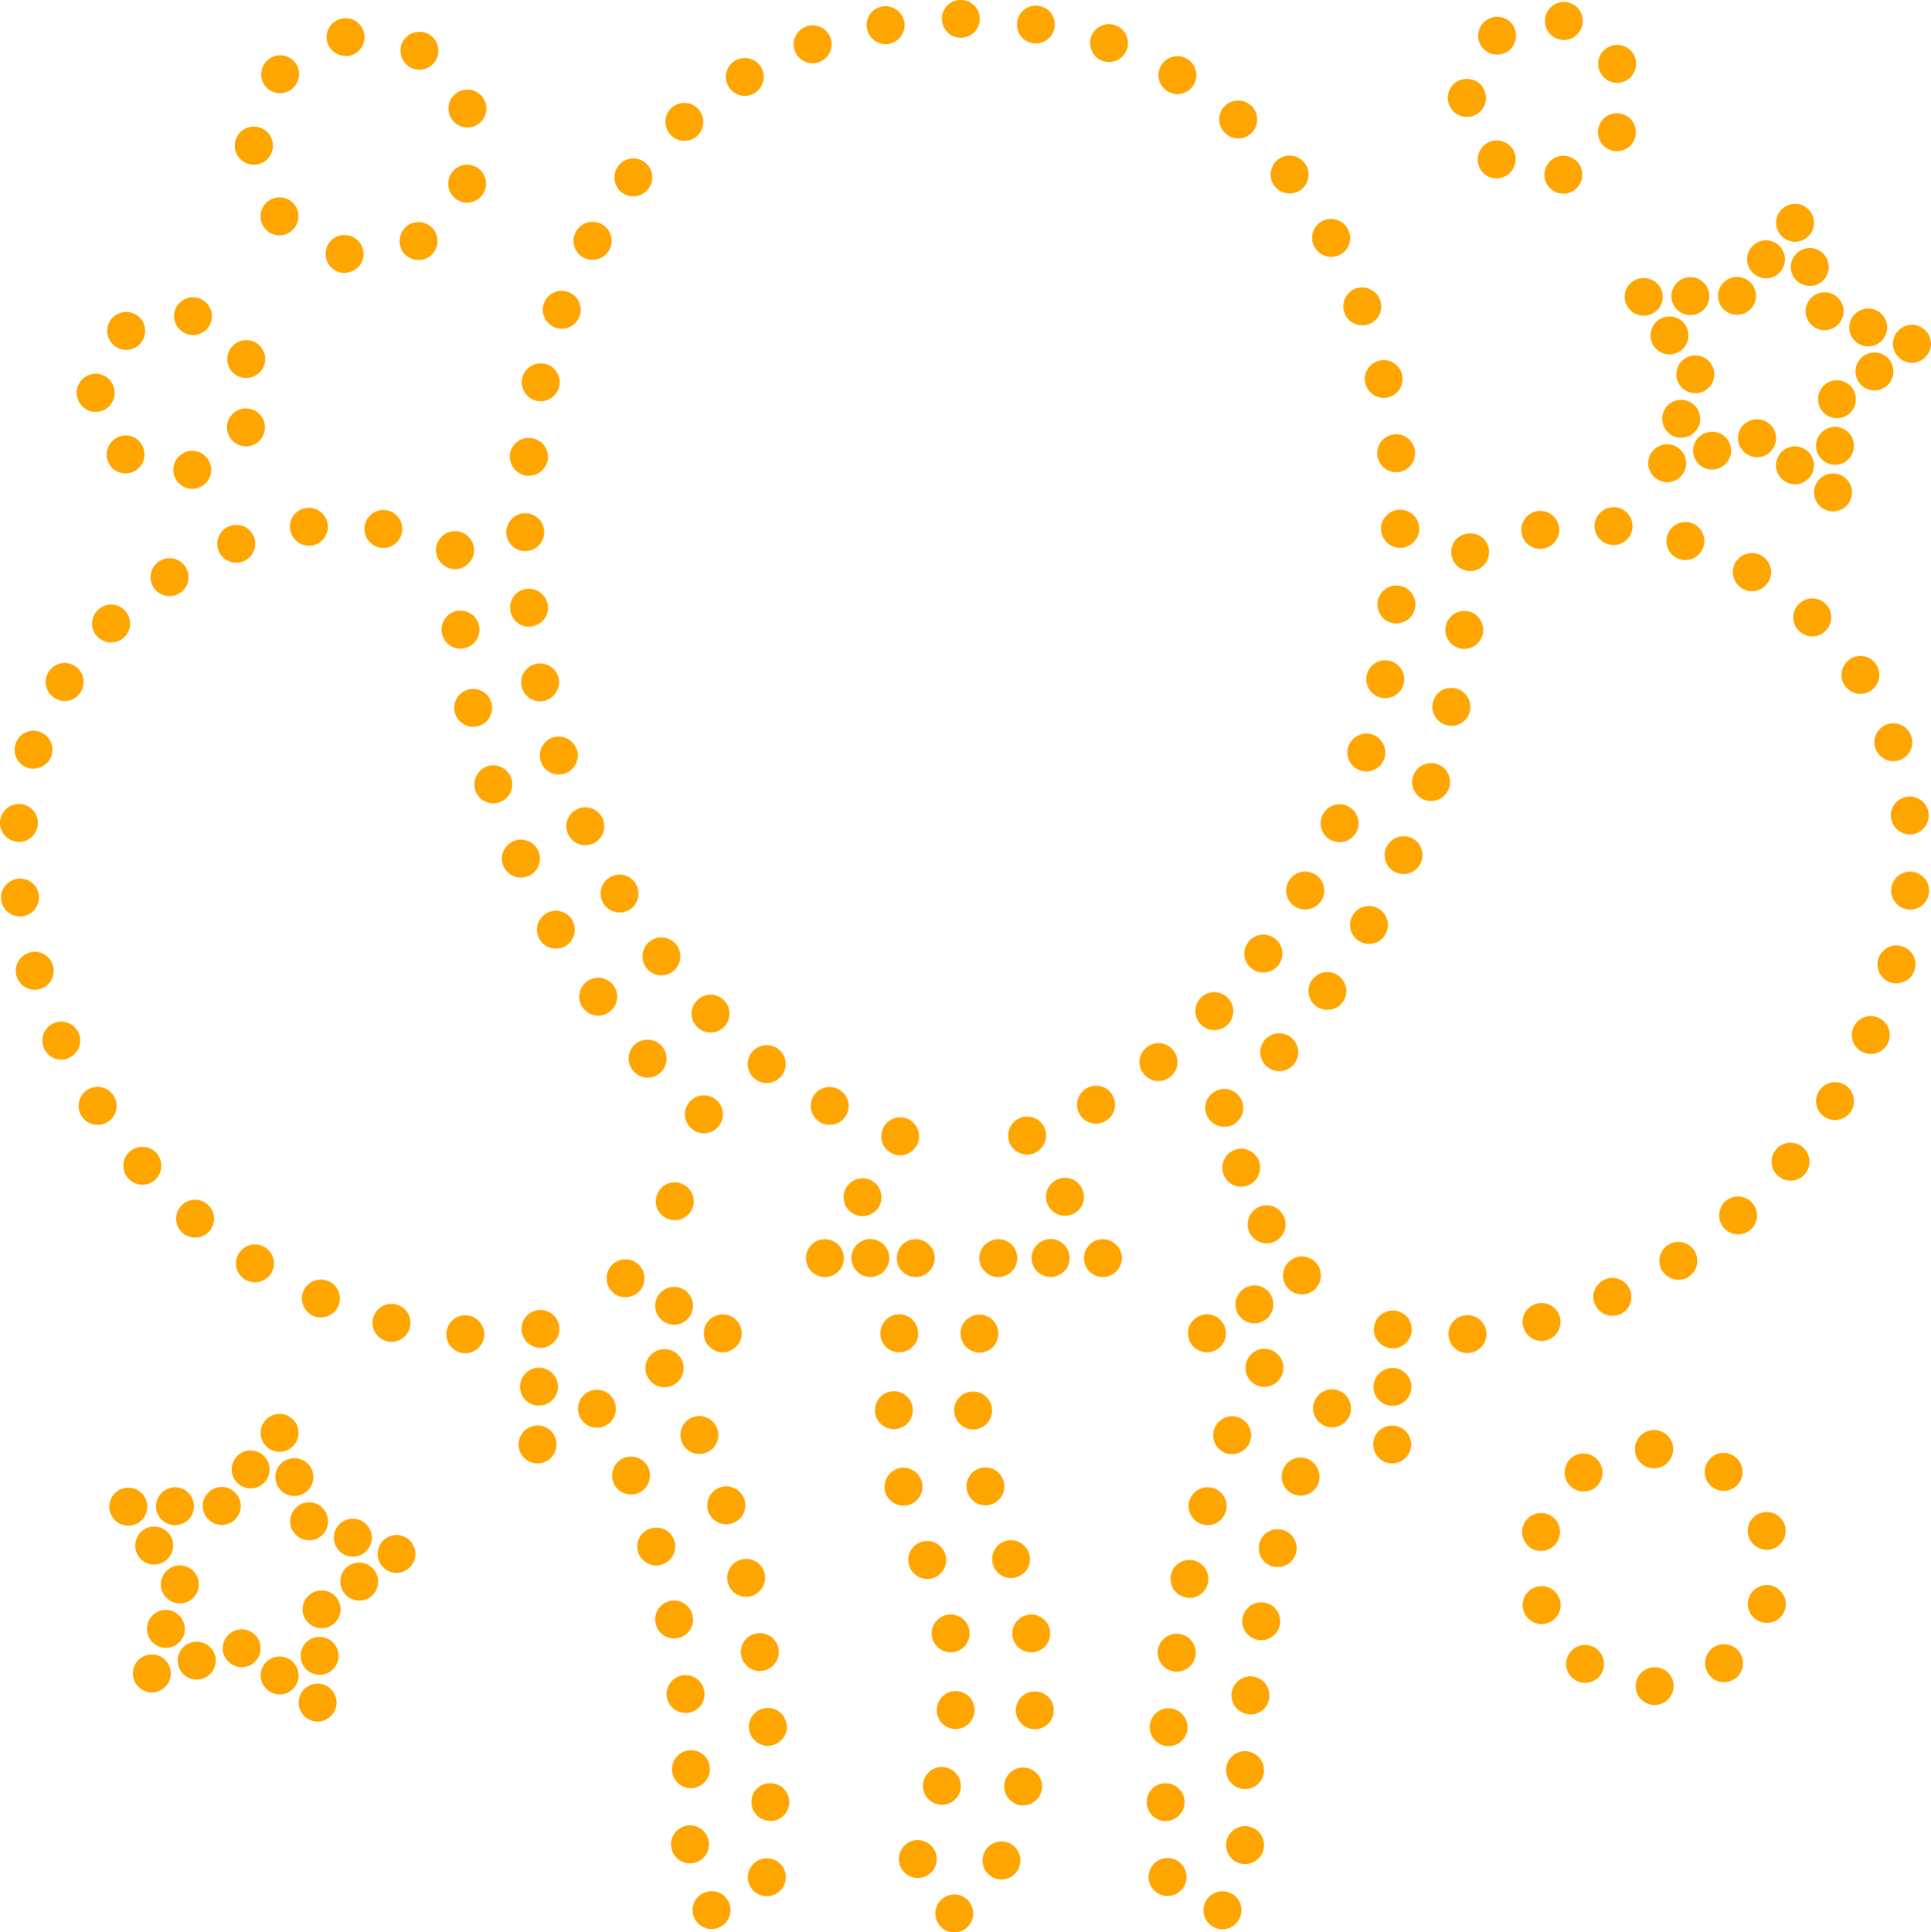 <svg xmlns="http://www.w3.org/2000/svg" width="59.966" height="60" viewBox="0 0 59.966 60">
  <g id="Team-events" transform="translate(-20.017 -20)">
    <g id="Group_2650" data-name="Group 2650">
      <g id="Group_2649" data-name="Group 2649">
        <g id="Group_2648" data-name="Group 2648">
          <g id="Group_2647" data-name="Group 2647">
            <g id="Group_2646" data-name="Group 2646">
              <rect id="Rectangle_59" data-name="Rectangle 59" width="59.936" height="59.936" transform="translate(20.03 20.064)" fill="none"/>
            </g>
          </g>
        </g>
      </g>
    </g>
    <g id="Group_2759" data-name="Group 2759">
      <g id="Group_2668" data-name="Group 2668">
        <g id="Group_2651" data-name="Group 2651">
          <path id="Path_25044" data-name="Path 25044" d="M74.424,38.355a.6.6,0,0,1-.224-.047.507.507,0,0,1-.194-.13.6.6,0,0,1-.129-.635.55.55,0,0,1,.129-.194.673.673,0,0,1,.194-.13.641.641,0,0,1,.107-.029.492.492,0,0,1,.229,0,.733.733,0,0,1,.112.029.716.716,0,0,1,.188.13.492.492,0,0,1,.13.194.566.566,0,0,1,0,.447.517.517,0,0,1-.13.188.526.526,0,0,1-.188.13A.6.6,0,0,1,74.424,38.355Z" fill="#ffa500"/>
        </g>
        <g id="Group_2652" data-name="Group 2652">
          <path id="Path_25045" data-name="Path 25045" d="M72.165,37.355v.005h0a.588.588,0,0,1-.365-.746h0a.581.581,0,0,1,.742-.372h.006a.588.588,0,0,1,.364.748h0a.586.586,0,0,1-.559.4h0A.574.574,0,0,1,72.165,37.355Zm-4.894-.795a.592.592,0,0,1,.47-.688h0a.59.59,0,0,1,.689.477h0a.587.587,0,0,1-.477.682h0a.626.626,0,0,1-.106.012h0A.59.59,0,0,1,67.271,36.56Zm2.806.359a.586.586,0,0,1-.542-.629h0a.6.6,0,0,1,.636-.542h0a.59.59,0,0,1,.541.636h0a.59.59,0,0,1-.588.541h0A.124.124,0,0,1,70.077,36.919Z" fill="#ffa500"/>
        </g>
        <g id="Group_2653" data-name="Group 2653">
          <path id="Path_25046" data-name="Path 25046" d="M65.67,37.731a.59.59,0,0,1-.223-.047.581.581,0,0,1-.318-.318.587.587,0,0,1,.13-.641.607.607,0,0,1,.829,0,.725.725,0,0,1,.13.194.644.644,0,0,1,0,.447.7.7,0,0,1-.13.194A.583.583,0,0,1,65.67,37.731Z" fill="#ffa500"/>
        </g>
        <g id="Group_2654" data-name="Group 2654">
          <path id="Path_25047" data-name="Path 25047" d="M59.358,53.115a.589.589,0,0,1-.059-.83h0a.588.588,0,0,1,.835-.052h0a.591.591,0,0,1,.054.829h0a.608.608,0,0,1-.442.2h0A.6.6,0,0,1,59.358,53.115ZM60.9,51.25a.586.586,0,0,1-.141-.818h0a.586.586,0,0,1,.818-.141h0a.586.586,0,0,1,.141.818h0a.573.573,0,0,1-.482.247h0A.58.58,0,0,1,60.9,51.25Zm1.342-2.018a.587.587,0,0,1-.224-.8h0a.587.587,0,0,1,.8-.223h0a.585.585,0,0,1,.223.8h0a.575.575,0,0,1-.511.3h0A.555.555,0,0,1,62.247,49.232Zm1.129-2.141a.59.59,0,0,1-.306-.777v.006a.59.59,0,0,1,.777-.306h0a.586.586,0,0,1,.3.771h0a.58.58,0,0,1-.536.353h0A.549.549,0,0,1,63.376,47.091Zm.906-2.248A.589.589,0,0,1,63.9,44.1v.006a.589.589,0,0,1,.742-.382h0a.588.588,0,0,1,.376.741h0a.592.592,0,0,1-.559.406h0A.506.506,0,0,1,64.282,44.843Zm.688-2.323a.588.588,0,0,1-.453-.7h0a.586.586,0,0,1,.7-.447h0a.593.593,0,0,1,.453.7h0a.588.588,0,0,1-.576.465h0A.441.441,0,0,1,64.97,42.52Zm.453-2.377a.584.584,0,0,1-.512-.653h0a.594.594,0,0,1,.653-.518h0a.589.589,0,0,1,.512.659h.006a.6.6,0,0,1-.588.518h0C65.47,40.149,65.447,40.143,65.423,40.143Z" fill="#ffa500"/>
        </g>
        <g id="Group_2655" data-name="Group 2655">
          <path id="Path_25048" data-name="Path 25048" d="M58.04,54.986a.582.582,0,0,1-.417-.171.526.526,0,0,1-.13-.188.63.63,0,0,1-.047-.23.7.7,0,0,1,.012-.111c.012-.042.023-.077.035-.112a.528.528,0,0,1,.053-.1.374.374,0,0,1,.077-.089.6.6,0,0,1,.529-.164c.035.012.077.024.112.035l.1.053c.029.024.059.047.088.076a.571.571,0,0,1,.171.412.584.584,0,0,1-.042.23.623.623,0,0,1-.317.317A.572.572,0,0,1,58.04,54.986Z" fill="#ffa500"/>
        </g>
        <g id="Group_2656" data-name="Group 2656">
          <path id="Path_25049" data-name="Path 25049" d="M58.834,58.3a.591.591,0,0,1,.236-.8h0a.585.585,0,0,1,.794.229h0a.589.589,0,0,1-.23.806h0a.608.608,0,0,1-.282.071h0A.6.6,0,0,1,58.834,58.3Zm-.823-1.842h0a.587.587,0,0,1,.353-.753h0a.588.588,0,0,1,.753.353h0a.6.6,0,0,1-.353.753h0a.614.614,0,0,1-.2.036h0A.575.575,0,0,1,58.011,56.456Z" fill="#ffa500"/>
        </g>
        <g id="Group_2657" data-name="Group 2657">
          <path id="Path_25050" data-name="Path 25050" d="M60.446,60.192a.582.582,0,0,1-.412-.17.608.608,0,0,1-.129-.195.59.59,0,0,1,.129-.641.6.6,0,0,1,.189-.124.558.558,0,0,1,.453,0,.6.6,0,0,1,.188.124.71.71,0,0,1,.13.194.63.63,0,0,1,0,.447.73.73,0,0,1-.13.195A.586.586,0,0,1,60.446,60.192Z" fill="#ffa500"/>
        </g>
        <g id="Group_2658" data-name="Group 2658">
          <path id="Path_25051" data-name="Path 25051" d="M58.47,60.81a.593.593,0,0,1,.2-.812h0a.586.586,0,0,1,.806.2h0a.587.587,0,0,1-.2.806h0a.566.566,0,0,1-.3.088h0A.591.591,0,0,1,58.47,60.81Z" fill="#ffa500"/>
        </g>
        <g id="Group_2659" data-name="Group 2659">
          <path id="Path_25052" data-name="Path 25052" d="M57.5,61.992a.591.591,0,0,1-.418-.176.6.6,0,0,1-.129-.189.576.576,0,0,1-.041-.229.566.566,0,0,1,.041-.223.6.6,0,0,1,.659-.354c.041.012.076.024.112.036s.07.035.1.053a.371.371,0,0,1,.089.076.506.506,0,0,1,.129.189.6.6,0,0,1,.047.223.579.579,0,0,1-.047.229.506.506,0,0,1-.129.189A.588.588,0,0,1,57.5,61.992Z" fill="#ffa500"/>
        </g>
        <g id="Group_2660" data-name="Group 2660">
          <path id="Path_25053" data-name="Path 25053" d="M59.282,63.063a.586.586,0,0,1-.541-.818.5.5,0,0,1,.129-.188.369.369,0,0,1,.088-.077c.03-.017.065-.035.1-.053s.07-.023.112-.035a.632.632,0,0,1,.341.035.592.592,0,0,1,.188.13.543.543,0,0,1,.171.418.575.575,0,0,1-.171.411A.588.588,0,0,1,59.282,63.063Z" fill="#ffa500"/>
        </g>
        <g id="Group_2661" data-name="Group 2661">
          <path id="Path_25054" data-name="Path 25054" d="M57.44,79.547a.584.584,0,0,1,.306-.771h0a.591.591,0,0,1,.777.306h0a.6.6,0,0,1-.312.777h0a.651.651,0,0,1-.229.047h0A.589.589,0,0,1,57.44,79.547Zm-1.753-1.224a.593.593,0,0,1,.547-.63h0a.593.593,0,0,1,.63.548h0a.592.592,0,0,1-.547.629h-.042A.591.591,0,0,1,55.687,78.323Zm2.406-1.012a.587.587,0,0,1,.571-.606h0a.586.586,0,0,1,.606.565h0a.592.592,0,0,1-.565.612h-.024A.591.591,0,0,1,58.093,77.311Zm-1.883-.764a.591.591,0,0,1-.582-.595h0a.582.582,0,0,1,.589-.582h0a.591.591,0,0,1,.588.594h0a.6.6,0,0,1-.6.583Zm2.454-.995a.591.591,0,0,1-.571-.612h0a.59.59,0,0,1,.612-.564h0a.591.591,0,0,1,.565.611h0a.586.586,0,0,1-.589.565h-.017Zm-2.4-1.335a.587.587,0,0,1-.542-.63h0a.588.588,0,0,1,.63-.541h0a.588.588,0,0,1,.541.63h0a.584.584,0,0,1-.583.541h-.046Zm2.524-.989a.588.588,0,0,1-.524-.647h0a.593.593,0,0,1,.653-.523h0a.59.59,0,0,1,.518.653h0a.587.587,0,0,1-.583.524h0C58.828,73.235,58.811,73.228,58.788,73.228ZM56.475,71.9a.59.59,0,0,1-.5-.665h0a.588.588,0,0,1,.664-.5h0a.594.594,0,0,1,.506.665h0a.59.59,0,0,1-.588.506h0A.334.334,0,0,1,56.475,71.9Zm2.6-.982a.585.585,0,0,1-.47-.683h0a.589.589,0,0,1,.688-.47h0a.586.586,0,0,1,.471.682h0a.591.591,0,0,1-.576.482h0A.415.415,0,0,1,59.075,70.917ZM56.834,69.6a.582.582,0,0,1-.453-.694h0a.578.578,0,0,1,.695-.454h0a.586.586,0,0,1,.452.7h0a.589.589,0,0,1-.576.465h0A.4.4,0,0,1,56.834,69.6Zm2.706-.959a.591.591,0,0,1-.412-.724h0a.582.582,0,0,1,.718-.411h0a.584.584,0,0,1,.418.717h0a.586.586,0,0,1-.571.436h0A.714.714,0,0,1,59.54,68.64Zm-2.188-1.312a.586.586,0,0,1-.4-.724h0a.593.593,0,0,1,.735-.4h0a.589.589,0,0,1,.4.73h-.005a.591.591,0,0,1-.559.423h0A.6.6,0,0,1,57.352,67.328ZM60.2,66.4a.583.583,0,0,1-.341-.759h0a.582.582,0,0,1,.759-.341h0a.6.6,0,0,1,.341.759h0a.6.6,0,0,1-.553.383h0A.606.606,0,0,1,60.2,66.4Zm-2.141-1.288a.587.587,0,0,1-.323-.765h0a.588.588,0,0,1,.764-.329h0a.594.594,0,0,1,.329.765h0a.6.6,0,0,1-.546.37h0A.571.571,0,0,1,58.058,65.116Z" fill="#ffa500"/>
        </g>
        <g id="Group_2662" data-name="Group 2662">
          <path id="Path_25055" data-name="Path 25055" d="M61.382,64.322a.605.605,0,0,1-.589-.588.652.652,0,0,1,.047-.23.526.526,0,0,1,.13-.188.416.416,0,0,1,.088-.077c.029-.017.065-.035.1-.052s.071-.024.112-.036a.583.583,0,0,1,.335.036.55.55,0,0,1,.194.129.581.581,0,0,1,.124.188.63.63,0,0,1,.047.23.578.578,0,0,1-.171.411A.584.584,0,0,1,61.382,64.322Z" fill="#ffa500"/>
        </g>
        <g id="Group_2663" data-name="Group 2663">
          <path id="Path_25056" data-name="Path 25056" d="M63.253,65.44a.553.553,0,0,1-.418-.171.6.6,0,0,1-.13-.194.588.588,0,0,1-.041-.223.594.594,0,0,1,.041-.225.625.625,0,0,1,.13-.193.6.6,0,0,1,.641-.124.57.57,0,0,1,.188.124.523.523,0,0,1,.13.193.6.6,0,0,1,.047.225.588.588,0,0,1-.177.417A.575.575,0,0,1,63.253,65.44Z" fill="#ffa500"/>
        </g>
        <g id="Group_2664" data-name="Group 2664">
          <path id="Path_25057" data-name="Path 25057" d="M63.258,63.651a.586.586,0,0,1-.588-.588h0a.6.6,0,0,1,.594-.588h0a.59.59,0,0,1,.583.594h0a.585.585,0,0,1-.589.582Z" fill="#ffa500"/>
        </g>
        <g id="Group_2665" data-name="Group 2665">
          <path id="Path_25058" data-name="Path 25058" d="M63.27,61.869a.6.6,0,0,1-.224-.047.607.607,0,0,1-.194-.13.562.562,0,0,1-.17-.412.575.575,0,0,1,.047-.223.611.611,0,0,1,.123-.194.572.572,0,0,1,.194-.124.548.548,0,0,1,.336-.035.626.626,0,0,1,.212.088.488.488,0,0,1,.217.265.555.555,0,0,1,0,.447.568.568,0,0,1-.123.188.607.607,0,0,1-.194.13A.6.6,0,0,1,63.27,61.869Z" fill="#ffa500"/>
        </g>
        <g id="Group_2666" data-name="Group 2666">
          <path id="Path_25059" data-name="Path 25059" d="M65,61.463a.584.584,0,0,1,.554-.624h0a.586.586,0,0,1,.623.547h0a.591.591,0,0,1-.553.624h0c-.012,0-.023.006-.035.006h0A.589.589,0,0,1,65,61.463Zm2.319-.265a.583.583,0,0,1,.423-.718h0a.59.59,0,0,1,.718.418h0a.587.587,0,0,1-.424.718h0a.681.681,0,0,1-.147.023h0A.588.588,0,0,1,67.324,61.2Zm2.229-.689a.588.588,0,0,1,.3-.776h0a.589.589,0,0,1,.777.294h0a.594.594,0,0,1-.294.783h0a.746.746,0,0,1-.242.047h0A.592.592,0,0,1,69.553,60.509Zm2.094-1.035a.591.591,0,0,1,.177-.817h0a.583.583,0,0,1,.811.176h0a.583.583,0,0,1-.176.812h.006a.589.589,0,0,1-.324.094h0A.6.6,0,0,1,71.647,59.474Zm1.912-1.341a.6.6,0,0,1,.047-.836h0a.594.594,0,0,1,.83.054h0a.586.586,0,0,1-.047.829h0a.584.584,0,0,1-.389.147h0A.579.579,0,0,1,73.559,58.133Zm1.689-1.612a.589.589,0,0,1-.071-.829h0a.589.589,0,0,1,.83-.071h0a.594.594,0,0,1,.07.83h0a.6.6,0,0,1-.453.211h0A.589.589,0,0,1,75.248,56.521Zm1.441-1.835a.587.587,0,0,1-.176-.812h0a.588.588,0,0,1,.806-.183h0a.593.593,0,0,1,.188.812h0a.6.6,0,0,1-.5.277h0A.578.578,0,0,1,76.689,54.686Zm1.188-2.012a.584.584,0,0,1-.294-.777h0a.584.584,0,0,1,.777-.294h0a.582.582,0,0,1,.294.777h0a.585.585,0,0,1-.535.347h0A.583.583,0,0,1,77.877,52.674Zm.883-2.159a.591.591,0,0,1-.412-.724h0a.586.586,0,0,1,.724-.412h0a.589.589,0,0,1,.412.724h0a.586.586,0,0,1-.565.429h0A.781.781,0,0,1,78.76,50.515Zm.524-2.277a.588.588,0,0,1-.53-.641h0a.588.588,0,0,1,.641-.53h0a.589.589,0,0,1,.53.641h0a.588.588,0,0,1-.583.536h0A.208.208,0,0,1,79.284,48.238Zm-.542-2.854a.587.587,0,0,1,.524-.646h0a.587.587,0,0,1,.647.517h0a.593.593,0,0,1-.524.653h-.065A.589.589,0,0,1,78.742,45.384Zm-.482-2.141a.6.6,0,0,1,.365-.753h0a.589.589,0,0,1,.747.365h0a.581.581,0,0,1-.359.747h0a.557.557,0,0,1-.194.035h0A.6.6,0,0,1,78.26,43.243ZM77.3,41.279h0a.588.588,0,0,1,.171-.812h0a.576.576,0,0,1,.811.17h0a.588.588,0,0,1-.17.812h0a.592.592,0,0,1-.318.094h0A.589.589,0,0,1,77.3,41.279ZM75.895,39.6a.581.581,0,0,1-.03-.829h0a.588.588,0,0,1,.836-.03h0a.585.585,0,0,1,.023.829h0a.566.566,0,0,1-.429.189h0A.586.586,0,0,1,75.895,39.6Z" fill="#ffa500"/>
        </g>
        <g id="Group_2667" data-name="Group 2667">
          <path id="Path_25060" data-name="Path 25060" d="M74.424,38.355a.6.6,0,0,1-.224-.047.507.507,0,0,1-.194-.13.6.6,0,0,1-.129-.635.55.55,0,0,1,.129-.194.673.673,0,0,1,.194-.13.641.641,0,0,1,.107-.029.492.492,0,0,1,.229,0,.733.733,0,0,1,.112.029.716.716,0,0,1,.188.13.492.492,0,0,1,.13.194.566.566,0,0,1,0,.447.517.517,0,0,1-.13.188.526.526,0,0,1-.188.13A.6.6,0,0,1,74.424,38.355Z" fill="#ffa500"/>
        </g>
      </g>
      <g id="Group_2684" data-name="Group 2684">
        <g id="Group_2669" data-name="Group 2669">
          <path id="Path_25061" data-name="Path 25061" d="M63.5,37.008a.626.626,0,0,1-.23-.047.584.584,0,0,1-.188-.13.6.6,0,0,1-.13-.188.589.589,0,0,1-.041-.224.615.615,0,0,1,.041-.229.6.6,0,0,1,.13-.188.582.582,0,0,1,.529-.159.524.524,0,0,1,.112.029.548.548,0,0,1,.1.059.257.257,0,0,1,.089.071.515.515,0,0,1,.129.188.646.646,0,0,1,.047.229.6.6,0,0,1-.047.224.515.515,0,0,1-.129.188A.585.585,0,0,1,63.5,37.008Z" fill="#ffa500"/>
        </g>
        <g id="Group_2670" data-name="Group 2670">
          <path id="Path_25062" data-name="Path 25062" d="M45.5,54.856a.592.592,0,0,1-.235-.8h0a.589.589,0,0,1,.8-.229h0a.581.581,0,0,1,.23.8h0a.579.579,0,0,1-.512.3h0A.59.59,0,0,1,45.5,54.856ZM43.462,53.5a.587.587,0,0,1-.1-.823h0a.6.6,0,0,1,.83-.1h0a.588.588,0,0,1,.1.823h0a.6.6,0,0,1-.465.23h0A.581.581,0,0,1,43.462,53.5Zm-1.8-1.617a.582.582,0,0,1,.012-.83h0a.581.581,0,0,1,.829.011h0a.581.581,0,0,1-.011.83h0a.569.569,0,0,1-.406.165h0A.591.591,0,0,1,41.662,51.886ZM40.086,50.05a.591.591,0,0,1,.117-.824h0a.586.586,0,0,1,.824.118h0v-.006h0a.6.6,0,0,1-.118.83h0a.607.607,0,0,1-.353.117h0A.594.594,0,0,1,40.086,50.05ZM38.75,48.044a.587.587,0,0,1,.212-.806h0a.58.58,0,0,1,.8.212h0a.592.592,0,0,1-.206.806h0a.614.614,0,0,1-.3.076h0A.59.59,0,0,1,38.75,48.044Zm-1.094-2.153a.577.577,0,0,1,.3-.771h0a.585.585,0,0,1,.776.3h0a.593.593,0,0,1-.305.777h0a.656.656,0,0,1-.236.046h0A.58.58,0,0,1,37.656,45.891Zm-.847-2.254a.592.592,0,0,1,.382-.741h0a.6.6,0,0,1,.742.389h0a.587.587,0,0,1-.389.735h0a.641.641,0,0,1-.176.029h0A.592.592,0,0,1,36.809,43.637ZM36.215,41.3v.006a.585.585,0,0,1,.458-.694h0a.59.59,0,0,1,.695.458h0a.6.6,0,0,1-.465.695h0a.717.717,0,0,1-.118.011h0A.584.584,0,0,1,36.215,41.3Zm-.353-2.377a.582.582,0,0,1,.523-.641h0a.6.6,0,0,1,.647.529h0a.586.586,0,0,1-.529.641h0c-.018,0-.041.007-.059.007h0A.583.583,0,0,1,35.862,38.925Zm-.124-2.394h0a.592.592,0,0,1,.588-.594h0a.59.59,0,0,1,.589.588h0a.586.586,0,0,1-.589.588h0A.585.585,0,0,1,35.738,36.531Zm.641-1.759a.6.6,0,0,1-.529-.647h0A.588.588,0,0,1,36.5,33.6h0a.592.592,0,0,1,.53.647h0a.593.593,0,0,1-.589.524h-.059Zm26.409-.635a.589.589,0,0,1,.523-.648h0a.588.588,0,0,1,.647.524h0a.587.587,0,0,1-.523.647h0c-.018,0-.042.006-.059.006h0A.6.6,0,0,1,62.788,34.137ZM36.68,32.448a.6.6,0,0,1-.448-.706h0a.593.593,0,0,1,.706-.447h0a.592.592,0,0,1,.447.7h0a.6.6,0,0,1-.576.465h0A1.033,1.033,0,0,1,36.68,32.448Zm25.737-.559V31.9h0a.589.589,0,0,1,.442-.706h0a.59.59,0,0,1,.7.441h0a.591.591,0,0,1-.447.706h0a.449.449,0,0,1-.129.012h0A.583.583,0,0,1,62.417,31.889ZM37.262,30.172a.587.587,0,0,1-.353-.754h0a.587.587,0,0,1,.753-.352h0a.586.586,0,0,1,.353.752h0a.587.587,0,0,1-.553.389h0A.611.611,0,0,1,37.262,30.172Zm24.508-.454h0a.591.591,0,0,1,.347-.759h0a.6.6,0,0,1,.759.354h0a.589.589,0,0,1-.347.752h0a.653.653,0,0,1-.206.036h0A.589.589,0,0,1,61.77,29.718ZM38.138,28A.586.586,0,0,1,37.9,27.2h0a.586.586,0,0,1,.8-.241h0a.586.586,0,0,1,.241.794h0a.582.582,0,0,1-.518.312h0A.591.591,0,0,1,38.138,28Zm22.7-.329a.588.588,0,0,1,.23-.8h0a.585.585,0,0,1,.8.235h0a.579.579,0,0,1-.235.8h0a.591.591,0,0,1-.277.071h0A.586.586,0,0,1,60.84,27.666ZM39.327,25.977a.59.59,0,0,1-.106-.829h0a.587.587,0,0,1,.823-.107h0a.59.59,0,0,1,.106.824h0a.579.579,0,0,1-.465.229h0A.572.572,0,0,1,39.327,25.977ZM59.6,25.783a.591.591,0,0,1,.106-.83h0a.591.591,0,0,1,.824.106h0a.589.589,0,0,1-.1.824h0a.6.6,0,0,1-.365.124h0A.6.6,0,0,1,59.6,25.783ZM40.833,24.177a.587.587,0,0,1,.041-.83h0a.586.586,0,0,1,.83.042h0a.593.593,0,0,1-.042.835h0a.585.585,0,0,1-.394.147h0A.586.586,0,0,1,40.833,24.177Zm17.249-.03h0a.581.581,0,0,1-.053-.829h0a.586.586,0,0,1,.829-.047h.006a.592.592,0,0,1,.047.829h0a.594.594,0,0,1-.441.2h0A.586.586,0,0,1,58.082,24.147ZM42.645,22.695a.587.587,0,0,1,.2-.812h0a.591.591,0,0,1,.806.2h0a.591.591,0,0,1-.2.806h0a.583.583,0,0,1-.306.088h0A.587.587,0,0,1,42.645,22.695Zm13.636.14h0a.582.582,0,0,1-.206-.8h0a.585.585,0,0,1,.806-.206h0a.59.59,0,0,1,.206.806h0a.6.6,0,0,1-.505.288h0A.6.6,0,0,1,56.281,22.835ZM44.7,21.577a.588.588,0,0,1,.352-.754h0a.59.59,0,0,1,.754.348h0a.591.591,0,0,1-.353.759h0a.589.589,0,0,1-.2.035h0A.587.587,0,0,1,44.7,21.577Zm9.559.317a.6.6,0,0,1-.359-.753h0a.593.593,0,0,1,.754-.358h0a.592.592,0,0,1,.359.752h0a.6.6,0,0,1-.559.389h0A.733.733,0,0,1,54.263,21.894Zm-7.324-1.017a.591.591,0,0,1,.483-.677h0a.6.6,0,0,1,.682.483h0a.588.588,0,0,1-.482.676h0v.006h0c-.035,0-.071.006-.1.006h0A.6.6,0,0,1,46.939,20.877Zm5.16.465a.584.584,0,0,1-.489-.671h0a.582.582,0,0,1,.671-.489h0a.586.586,0,0,1,.488.671h0a.582.582,0,0,1-.577.494h0A.58.58,0,0,1,52.1,21.342Zm-2.83-.754A.581.581,0,0,1,49.851,20h0a.589.589,0,0,1,.594.583h0a.59.59,0,0,1-.588.588h0A.582.582,0,0,1,49.269,20.588Z" fill="#ffa500"/>
        </g>
        <g id="Group_2671" data-name="Group 2671">
          <path id="Path_25063" data-name="Path 25063" d="M47.974,55.874a.588.588,0,0,1-.417-.177.509.509,0,0,1-.13-.188.586.586,0,0,1-.041-.224.392.392,0,0,1,.012-.117.884.884,0,0,1,.029-.106c.018-.035.036-.071.053-.106a1.01,1.01,0,0,1,.077-.088.584.584,0,0,1,.188-.129.6.6,0,0,1,.453,0,.584.584,0,0,1,.188.129,1.01,1.01,0,0,1,.077.088c.017.035.035.071.053.106a.729.729,0,0,1,.029.106.392.392,0,0,1,.012.117.586.586,0,0,1-.041.224.637.637,0,0,1-.318.318A.573.573,0,0,1,47.974,55.874Z" fill="#ffa500"/>
        </g>
        <g id="Group_2672" data-name="Group 2672">
          <path id="Path_25064" data-name="Path 25064" d="M46.492,57.674a.59.59,0,0,1-.188-.812h0a.59.59,0,0,1,.806-.188h0a.592.592,0,0,1,.194.812h0a.6.6,0,0,1-.5.276h0A.61.61,0,0,1,46.492,57.674Z" fill="#ffa500"/>
        </g>
        <g id="Group_2673" data-name="Group 2673">
          <path id="Path_25065" data-name="Path 25065" d="M45.633,59.651a.579.579,0,0,1-.417-.171.57.57,0,0,1-.124-.188.622.622,0,0,1-.047-.23.834.834,0,0,1,.011-.111.368.368,0,0,1,.036-.112.321.321,0,0,1,.053-.1.512.512,0,0,1,.071-.088.586.586,0,0,1,.194-.13.6.6,0,0,1,.641.13.374.374,0,0,1,.071.088.34.34,0,0,1,.052.1.319.319,0,0,1,.035.112.6.6,0,0,1,.013.111.587.587,0,0,1-.171.418.725.725,0,0,1-.194.13A.589.589,0,0,1,45.633,59.651Z" fill="#ffa500"/>
        </g>
        <g id="Group_2674" data-name="Group 2674">
          <path id="Path_25066" data-name="Path 25066" d="M46.457,59.062a.59.59,0,0,1,.588-.588h0a.59.59,0,0,1,.588.588h0a.59.59,0,0,1-.588.589h0A.59.59,0,0,1,46.457,59.062Z" fill="#ffa500"/>
        </g>
        <g id="Group_2675" data-name="Group 2675">
          <path id="Path_25067" data-name="Path 25067" d="M48.457,59.651a.594.594,0,0,1-.229-.041.607.607,0,0,1-.189-.13.515.515,0,0,1-.129-.188.617.617,0,0,1-.041-.23.566.566,0,0,1,.17-.411.521.521,0,0,1,.189-.13.6.6,0,0,1,.641.13.575.575,0,0,1,.176.411.591.591,0,0,1-.176.418A.579.579,0,0,1,48.457,59.651Z" fill="#ffa500"/>
        </g>
        <g id="Group_2676" data-name="Group 2676">
          <path id="Path_25068" data-name="Path 25068" d="M49.539,79.994a.592.592,0,0,1-.464-.689h0a.59.59,0,0,1,.688-.47h0a.588.588,0,0,1,.465.688h0a.581.581,0,0,1-.577.477h0A.746.746,0,0,1,49.539,79.994Zm1.383-1.671a.581.581,0,0,1-.359-.747h0a.584.584,0,0,1,.747-.365h0a.591.591,0,0,1,.359.754h0a.588.588,0,0,1-.553.394h0A.55.55,0,0,1,50.922,78.323Zm-2.612-.047a.587.587,0,0,1-.341-.759h0a.587.587,0,0,1,.759-.341h0a.587.587,0,0,1,.341.759h0a.591.591,0,0,1-.553.377h0A.62.62,0,0,1,48.31,78.276Zm3.347-2.23a.6.6,0,0,1-.441-.706h0a.587.587,0,0,1,.706-.441h0a.588.588,0,0,1,.441.706h0a.59.59,0,0,1-.576.453h0A.884.884,0,0,1,51.657,76.046Zm-2.541-.023A.591.591,0,0,1,48.7,75.3h0a.581.581,0,0,1,.718-.411h0a.584.584,0,0,1,.417.717h0a.589.589,0,0,1-.57.436h0A.706.706,0,0,1,49.116,76.023Zm3-2.33a.591.591,0,0,1-.553-.623h0a.587.587,0,0,1,.629-.547h0a.583.583,0,0,1,.548.623h0a.587.587,0,0,1-.588.547h-.036Zm-2.465-.006a.582.582,0,0,1-.541-.629h0a.583.583,0,0,1,.629-.547h0a.59.59,0,0,1,.541.629h0v.006h0a.589.589,0,0,1-.588.541h-.041Zm1.812-2.87a.584.584,0,0,1,.482-.677h0a.591.591,0,0,1,.677.482h0a.588.588,0,0,1-.488.677h0a.5.5,0,0,1-.094.006h0A.581.581,0,0,1,51.463,70.817Zm-2.5.023a.584.584,0,0,1,.453-.694h0a.59.59,0,0,1,.7.447h0a.589.589,0,0,1-.453.7h0a.432.432,0,0,1-.124.012h0A.591.591,0,0,1,48.963,70.84Zm-.7-2.194h0a.584.584,0,0,1,.341-.759h0a.59.59,0,0,1,.759.347h0a.592.592,0,0,1-.347.759h0a.623.623,0,0,1-.206.035h0A.588.588,0,0,1,48.263,68.646Zm2.6-.036h0a.586.586,0,0,1,.353-.753h0a.6.6,0,0,1,.753.359h0a.581.581,0,0,1-.359.747h0a.554.554,0,0,1-.194.036h0A.582.582,0,0,1,50.863,68.61ZM47.5,66.3a.6.6,0,0,1,.441-.712h0a.593.593,0,0,1,.706.441h0v-.006h0a.59.59,0,0,1-.435.712h0a.574.574,0,0,1-.142.017h0A.589.589,0,0,1,47.5,66.3Zm2.553.017h0a.592.592,0,0,1,.4-.729h0a.59.59,0,0,1,.729.4h0a.587.587,0,0,1-.4.729h0a.524.524,0,0,1-.165.024h0A.58.58,0,0,1,50.057,66.316Zm-.406-2.5V63.81h0a.581.581,0,0,1,.571-.6h0a.587.587,0,0,1,.606.571h0a.591.591,0,0,1-.571.606H50.24A.592.592,0,0,1,49.651,63.816ZM47.186,63.8a.591.591,0,0,1,.577-.6h0a.583.583,0,0,1,.6.577h0a.594.594,0,0,1-.577.6h-.012A.591.591,0,0,1,47.186,63.8Zm3.142-1.812a.6.6,0,0,1-.477-.682h0a.592.592,0,0,1,.683-.477h0a.587.587,0,0,1,.476.682h0a.585.585,0,0,1-.576.489h0A.626.626,0,0,1,50.328,61.992Zm-2.477-.006a.582.582,0,0,1-.488-.671h0a.592.592,0,0,1,.671-.494h0a.59.59,0,0,1,.488.671h0l.006.006h0a.594.594,0,0,1-.589.494h0A.5.5,0,0,1,47.851,61.986Z" fill="#ffa500"/>
        </g>
        <g id="Group_2677" data-name="Group 2677">
          <path id="Path_25069" data-name="Path 25069" d="M51.016,59.651a.589.589,0,0,1-.224-.041.615.615,0,0,1-.188-.13.588.588,0,0,1-.177-.418.7.7,0,0,1,.013-.111c.011-.042.023-.077.035-.112s.035-.071.053-.1a.389.389,0,0,1,.076-.088.6.6,0,0,1,.642-.13.526.526,0,0,1,.188.13.366.366,0,0,1,.076.088c.018.029.035.065.053.1a.59.59,0,0,1,.03.112.381.381,0,0,1,.011.111.6.6,0,0,1-.041.23.5.5,0,0,1-.129.188A.583.583,0,0,1,51.016,59.651Z" fill="#ffa500"/>
        </g>
        <g id="Group_2678" data-name="Group 2678">
          <path id="Path_25070" data-name="Path 25070" d="M52.052,59.062a.591.591,0,0,1,.594-.588h0a.59.59,0,0,1,.588.588h0a.59.59,0,0,1-.588.589h0A.591.591,0,0,1,52.052,59.062Z" fill="#ffa500"/>
        </g>
        <g id="Group_2679" data-name="Group 2679">
          <path id="Path_25071" data-name="Path 25071" d="M54.269,59.651a.6.6,0,0,1-.229-.041.591.591,0,0,1-.188-.13.517.517,0,0,1-.13-.188.617.617,0,0,1-.041-.23.567.567,0,0,1,.171-.411.509.509,0,0,1,.188-.13.6.6,0,0,1,.641.13.571.571,0,0,1,.176.411.587.587,0,0,1-.176.418A.579.579,0,0,1,54.269,59.651Z" fill="#ffa500"/>
        </g>
        <g id="Group_2680" data-name="Group 2680">
          <path id="Path_25072" data-name="Path 25072" d="M52.587,57.468a.585.585,0,0,1,.194-.806h0a.583.583,0,0,1,.806.188h0a.585.585,0,0,1-.188.812h0a.575.575,0,0,1-.306.089h0A.589.589,0,0,1,52.587,57.468Z" fill="#ffa500"/>
        </g>
        <g id="Group_2681" data-name="Group 2681">
          <path id="Path_25073" data-name="Path 25073" d="M51.916,55.85a.579.579,0,0,1-.229-.047.506.506,0,0,1-.189-.129.518.518,0,0,1-.129-.189.6.6,0,0,1,.318-.77.561.561,0,0,1,.341-.029.685.685,0,0,1,.112.029c.035.018.07.035.1.053a.371.371,0,0,1,.089.076.579.579,0,0,1,.176.418.572.572,0,0,1-.047.223.62.62,0,0,1-.317.318A.58.58,0,0,1,51.916,55.85Z" fill="#ffa500"/>
        </g>
        <g id="Group_2682" data-name="Group 2682">
          <path id="Path_25074" data-name="Path 25074" d="M53.54,54.591a.587.587,0,0,1,.224-.8h0a.581.581,0,0,1,.8.218h0a.581.581,0,0,1-.217.8h0a.606.606,0,0,1-.3.082h0A.6.6,0,0,1,53.54,54.591Zm1.994-1.247a.582.582,0,0,1,.094-.823h0a.578.578,0,0,1,.824.094h0a.576.576,0,0,1-.094.823h0a.562.562,0,0,1-.365.13h0A.59.59,0,0,1,55.534,53.344Zm1.789-1.523a.588.588,0,0,1-.018-.836h0a.586.586,0,0,1,.829-.012h0a.586.586,0,0,1,.018.83h0a.573.573,0,0,1-.424.183h0A.565.565,0,0,1,57.323,51.821Zm1.57-1.742a.585.585,0,0,1-.112-.824h0a.591.591,0,0,1,.824-.117h0a.591.591,0,0,1,.118.824h0a.6.6,0,0,1-.477.235h0A.6.6,0,0,1,58.893,50.079Zm1.359-1.917a.587.587,0,0,1-.211-.806h0a.586.586,0,0,1,.806-.212h0a.587.587,0,0,1,.211.806h0a.583.583,0,0,1-.5.288h0A.609.609,0,0,1,60.252,48.162Zm1.13-2.059a.591.591,0,0,1-.3-.783h0a.583.583,0,0,1,.776-.294h0a.585.585,0,0,1,.3.77h0a.593.593,0,0,1-.541.354h0A.678.678,0,0,1,61.382,46.1Zm.888-2.177a.587.587,0,0,1-.382-.741h0a.6.6,0,0,1,.741-.383h0a.6.6,0,0,1,.382.741h0a.6.6,0,0,1-.564.412h0A.6.6,0,0,1,62.27,43.926Zm.653-2.259a.587.587,0,0,1-.465-.688h0v-.007h0a.59.59,0,0,1,.695-.458h0a.588.588,0,0,1,.458.694h0a.586.586,0,0,1-.576.47h0A.708.708,0,0,1,62.923,41.667Zm.406-2.312a.581.581,0,0,1-.53-.642h0a.581.581,0,0,1,.642-.529h0a.587.587,0,0,1,.529.641h0a.586.586,0,0,1-.582.53h-.059Z" fill="#ffa500"/>
        </g>
        <g id="Group_2683" data-name="Group 2683">
          <path id="Path_25075" data-name="Path 25075" d="M63.5,37.008a.626.626,0,0,1-.23-.047.584.584,0,0,1-.188-.13.6.6,0,0,1-.13-.188.589.589,0,0,1-.041-.224.615.615,0,0,1,.041-.229.6.6,0,0,1,.13-.188.582.582,0,0,1,.529-.159.524.524,0,0,1,.112.029.548.548,0,0,1,.1.059.257.257,0,0,1,.089.071.515.515,0,0,1,.129.188.646.646,0,0,1,.047.229.6.6,0,0,1-.047.224.515.515,0,0,1-.129.188A.585.585,0,0,1,63.5,37.008Z" fill="#ffa500"/>
        </g>
      </g>
      <g id="Group_2700" data-name="Group 2700">
        <g id="Group_2685" data-name="Group 2685">
          <path id="Path_25076" data-name="Path 25076" d="M40.656,63.069a.576.576,0,0,1-.229-.042.5.5,0,0,1-.188-.129.526.526,0,0,1-.13-.188.6.6,0,0,1-.047-.224.646.646,0,0,1,.047-.229.509.509,0,0,1,.13-.188.583.583,0,0,1,.529-.159.769.769,0,0,1,.112.029c.035.018.07.035.1.053s.058.047.088.077a.591.591,0,0,1,.13.188.615.615,0,0,1,.041.229.589.589,0,0,1-.041.224.615.615,0,0,1-.13.188A.579.579,0,0,1,40.656,63.069Z" fill="#ffa500"/>
        </g>
        <g id="Group_2686" data-name="Group 2686">
          <path id="Path_25077" data-name="Path 25077" d="M42.463,61.992a.606.606,0,0,1-.548-.365.615.615,0,0,1-.041-.229.55.55,0,0,1,.17-.412.6.6,0,0,1,.642-.129.584.584,0,0,1,.188.129.521.521,0,0,1,.13.189.59.59,0,0,1,.047.223.6.6,0,0,1-.047.229.521.521,0,0,1-.13.189A.588.588,0,0,1,42.463,61.992Z" fill="#ffa500"/>
        </g>
        <g id="Group_2687" data-name="Group 2687">
          <path id="Path_25078" data-name="Path 25078" d="M40.662,61.057a.587.587,0,0,1-.223-.8h0a.589.589,0,0,1,.8-.224h0a.588.588,0,0,1,.223.8h0a.577.577,0,0,1-.512.3h0A.573.573,0,0,1,40.662,61.057Z" fill="#ffa500"/>
        </g>
        <g id="Group_2688" data-name="Group 2688">
          <path id="Path_25079" data-name="Path 25079" d="M39.444,60.28a.582.582,0,0,1-.547-.365.63.63,0,0,1,0-.447.746.746,0,0,1,.129-.194.587.587,0,0,1,.53-.158.372.372,0,0,1,.112.035.311.311,0,0,1,.1.053.564.564,0,0,1,.088.07.7.7,0,0,1,.129.194.616.616,0,0,1,0,.447.582.582,0,0,1-.129.195.612.612,0,0,1-.412.17Z" fill="#ffa500"/>
        </g>
        <g id="Group_2689" data-name="Group 2689">
          <path id="Path_25080" data-name="Path 25080" d="M40.727,57.833a.58.58,0,0,1-.288-.783h0v.007h0a.575.575,0,0,1,.776-.289h0a.59.59,0,0,1,.294.776h0a.589.589,0,0,1-.535.342h0A.586.586,0,0,1,40.727,57.833Z" fill="#ffa500"/>
        </g>
        <g id="Group_2690" data-name="Group 2690">
          <path id="Path_25081" data-name="Path 25081" d="M41.874,55.186a.589.589,0,0,1-.224-.041.526.526,0,0,1-.188-.13.574.574,0,0,1-.129-.641.514.514,0,0,1,.129-.189.573.573,0,0,1,.636-.129.559.559,0,0,1,.194.129.557.557,0,0,1,.171.418.583.583,0,0,1-.171.412.5.5,0,0,1-.194.13A.572.572,0,0,1,41.874,55.186Z" fill="#ffa500"/>
        </g>
        <g id="Group_2691" data-name="Group 2691">
          <path id="Path_25082" data-name="Path 25082" d="M39.691,53.262a.587.587,0,0,1,.042-.83h0a.594.594,0,0,1,.835.048h0a.592.592,0,0,1-.047.829h0a.593.593,0,0,1-.394.153h0A.586.586,0,0,1,39.691,53.262Zm-1.576-1.977v.006h0a.585.585,0,0,1,.141-.823h0a.586.586,0,0,1,.818.141h0a.587.587,0,0,1-.141.818h0a.566.566,0,0,1-.336.111h0A.578.578,0,0,1,38.115,51.285Zm-1.347-2.129h0a.588.588,0,0,1,.223-.8h0a.587.587,0,0,1,.8.223h0a.6.6,0,0,1-.223.806h0a.62.62,0,0,1-.289.07h0A.578.578,0,0,1,36.768,49.156ZM35.65,46.891a.587.587,0,0,1,.312-.771h0a.584.584,0,0,1,.77.306h0a.589.589,0,0,1-.306.777h0a.672.672,0,0,1-.235.046h0A.594.594,0,0,1,35.65,46.891Zm-.877-2.359a.6.6,0,0,1,.389-.742h0a.593.593,0,0,1,.735.389h0a.588.588,0,0,1-.382.735h0a.607.607,0,0,1-.177.029h0A.591.591,0,0,1,34.773,44.532ZM34.138,42.1a.58.58,0,0,1,.453-.694h0a.581.581,0,0,1,.694.453h0a.581.581,0,0,1-.453.694h0a.428.428,0,0,1-.123.012h0A.584.584,0,0,1,34.138,42.1Zm-.406-2.482a.59.59,0,0,1,.517-.654h0a.594.594,0,0,1,.654.518h0a.589.589,0,0,1-.518.653h0c-.023,0-.047.006-.071.006h0A.589.589,0,0,1,33.732,39.614Z" fill="#ffa500"/>
        </g>
        <g id="Group_2692" data-name="Group 2692">
          <path id="Path_25083" data-name="Path 25083" d="M34.15,37.672a.584.584,0,0,1-.23-.047.623.623,0,0,1-.317-.317.581.581,0,0,1-.048-.224.588.588,0,0,1,.177-.418.577.577,0,0,1,.829,0,.514.514,0,0,1,.13.188.606.606,0,0,1,.047.23.58.58,0,0,1-.047.224.513.513,0,0,1-.13.188.5.5,0,0,1-.187.129A.577.577,0,0,1,34.15,37.672Z" fill="#ffa500"/>
        </g>
        <g id="Group_2693" data-name="Group 2693">
          <path id="Path_25084" data-name="Path 25084" d="M33.879,61.4a.59.59,0,0,1,.618-.559h0a.6.6,0,0,1,.559.624h0a.594.594,0,0,1-.618.553h-.006A.588.588,0,0,1,33.879,61.4Zm-1.847.247h0a.594.594,0,0,1-.43-.718h0a.592.592,0,0,1,.718-.424h0a.585.585,0,0,1,.424.712h0a.591.591,0,0,1-.571.448h0A.619.619,0,0,1,32.032,61.651Zm-2.288-.788a.588.588,0,0,1-.3-.777h0a.583.583,0,0,1,.771-.3h0a.584.584,0,0,1,.306.771h0a.589.589,0,0,1-.541.353h0A.561.561,0,0,1,29.744,60.863ZM27.62,59.728a.586.586,0,0,1-.182-.813h0a.585.585,0,0,1,.811-.182h0a.585.585,0,0,1,.183.812h0a.592.592,0,0,1-.5.27h0A.6.6,0,0,1,27.62,59.728Zm-1.93-1.442h0a.587.587,0,0,1-.059-.829h0a.588.588,0,0,1,.83-.06h0a.588.588,0,0,1,.059.83h0a.574.574,0,0,1-.442.2h0A.6.6,0,0,1,25.69,58.286Zm-1.7-1.706a.588.588,0,0,1,.065-.83h0a.588.588,0,0,1,.829.065h0a.593.593,0,0,1-.059.83h0a.606.606,0,0,1-.388.141h0A.594.594,0,0,1,23.99,56.58Zm-1.436-1.918a.593.593,0,0,1,.171-.817h0a.589.589,0,0,1,.818.176h0a.584.584,0,0,1-.177.812h0a.563.563,0,0,1-.317.094h0A.59.59,0,0,1,22.554,54.662Zm-1.164-2.1a.587.587,0,0,1,.282-.783h0a.591.591,0,0,1,.782.283h0a.59.59,0,0,1-.287.782h0a.533.533,0,0,1-.248.059h0A.592.592,0,0,1,21.39,52.562Zm-.859-2.253a.587.587,0,0,1,.4-.729h0a.583.583,0,0,1,.729.4h0a.587.587,0,0,1-.4.73h0a.536.536,0,0,1-.165.024h0A.6.6,0,0,1,20.531,50.309Zm-.477-2.371a.589.589,0,0,1,.518-.653h0a.588.588,0,0,1,.653.523h0a.6.6,0,0,1-.523.648h-.065A.587.587,0,0,1,20.054,47.938Zm.5-1.8a.588.588,0,0,1-.535-.636h0a.589.589,0,0,1,.641-.535h0a.583.583,0,0,1,.53.635h0a.589.589,0,0,1-.583.541h0C20.59,46.143,20.572,46.138,20.554,46.138Zm.324-2.294A.592.592,0,0,1,20.5,43.1h0a.581.581,0,0,1,.735-.382h0a.588.588,0,0,1,.382.741h0a.592.592,0,0,1-.559.406h0A.668.668,0,0,1,20.878,43.844Zm.841-2.166a.585.585,0,0,1-.194-.811h0a.585.585,0,0,1,.806-.195h0a.591.591,0,0,1,.194.812h0a.58.58,0,0,1-.5.283h0A.567.567,0,0,1,21.719,41.678Zm1.33-1.9a.586.586,0,0,1,.006-.835h0a.579.579,0,0,1,.829.006h0a.584.584,0,0,1,0,.829h0a.584.584,0,0,1-.417.171h0A.589.589,0,0,1,23.049,39.778Zm1.735-1.541a.588.588,0,0,1,.183-.812h0a.582.582,0,0,1,.811.182h0a.585.585,0,0,1-.182.812h0a.6.6,0,0,1-.312.089h0A.593.593,0,0,1,24.784,38.237ZM26.8,37.09a.593.593,0,0,1,.353-.759v.006a.581.581,0,0,1,.753.347h0a.586.586,0,0,1-.347.753h0a.675.675,0,0,1-.206.035h0A.59.59,0,0,1,26.8,37.09Zm5.03-.082h0a.591.591,0,0,1-.488-.677h0a.586.586,0,0,1,.676-.488h0a.586.586,0,0,1,.482.676h0a.586.586,0,0,1-.576.494h0C31.891,37.013,31.861,37.008,31.832,37.008Zm-2.806-.589a.581.581,0,0,1,.523-.647h0a.588.588,0,0,1,.647.524h0a.588.588,0,0,1-.523.647h-.059A.587.587,0,0,1,29.026,36.419Z" fill="#ffa500"/>
        </g>
        <g id="Group_2694" data-name="Group 2694">
          <path id="Path_25085" data-name="Path 25085" d="M36.8,61.851a.6.6,0,0,1-.224-.047.7.7,0,0,1-.194-.124.55.55,0,0,1-.123-.194.555.555,0,0,1,0-.447.685.685,0,0,1,.123-.194.7.7,0,0,1,.194-.124.555.555,0,0,1,.336-.035.385.385,0,0,1,.112.035.356.356,0,0,1,.1.053.616.616,0,0,1,.088.071.583.583,0,0,1,0,.835A.559.559,0,0,1,36.8,61.851Z" fill="#ffa500"/>
        </g>
        <g id="Group_2695" data-name="Group 2695">
          <path id="Path_25086" data-name="Path 25086" d="M36.738,63.645a.581.581,0,0,1-.57-.6h0a.591.591,0,0,1,.6-.577h0a.591.591,0,0,1,.576.6h0a.591.591,0,0,1-.588.576h-.018Z" fill="#ffa500"/>
        </g>
        <g id="Group_2696" data-name="Group 2696">
          <path id="Path_25087" data-name="Path 25087" d="M36.709,65.44a.559.559,0,0,1-.412-.171.575.575,0,0,1-.129-.642.574.574,0,0,1,.129-.193.347.347,0,0,1,.088-.071.626.626,0,0,1,.212-.088.567.567,0,0,1,.341.035.574.574,0,0,1,.189.124.7.7,0,0,1,.129.193.609.609,0,0,1-.129.642A.584.584,0,0,1,36.709,65.44Z" fill="#ffa500"/>
        </g>
        <g id="Group_2697" data-name="Group 2697">
          <path id="Path_25088" data-name="Path 25088" d="M38.556,64.328a.615.615,0,0,1-.229-.041.521.521,0,0,1-.189-.13.562.562,0,0,1-.17-.412.637.637,0,0,1,.041-.229.617.617,0,0,1,.318-.318.564.564,0,0,1,.341-.029.691.691,0,0,1,.111.029.573.573,0,0,1,.1.059.376.376,0,0,1,.095.07.6.6,0,0,1,.123.189.646.646,0,0,1,.047.229.612.612,0,0,1-.17.412A.583.583,0,0,1,38.556,64.328Z" fill="#ffa500"/>
        </g>
        <g id="Group_2698" data-name="Group 2698">
          <path id="Path_25089" data-name="Path 25089" d="M41.88,79.847h-.006a.593.593,0,0,1-.3-.777h0a.6.6,0,0,1,.777-.3h0a.591.591,0,0,1,.3.777h0a.589.589,0,0,1-.535.352h0A.551.551,0,0,1,41.88,79.847Zm1.9-.971a.587.587,0,0,1-.536-.635h0v-.006h0a.589.589,0,0,1,.642-.53h0a.582.582,0,0,1,.529.636h0a.583.583,0,0,1-.582.535H43.78Zm-2.365-1.018a.591.591,0,0,1-.559-.617h0a.588.588,0,0,1,.624-.559h0a.585.585,0,0,1,.553.617h0a.588.588,0,0,1-.588.559h-.03Zm2.524-1.318a.585.585,0,0,1-.588-.588h0a.581.581,0,0,1,.588-.582h0a.586.586,0,0,1,.588.588h0a.58.58,0,0,1-.588.582Zm-3.053-1.588a.585.585,0,0,1,.564-.606h0a.588.588,0,0,1,.612.571h0a.594.594,0,0,1-.57.606h-.018A.586.586,0,0,1,40.886,74.952Zm2.388-1.294a.588.588,0,0,1,.547-.624h0a.584.584,0,0,1,.624.548h.006a.587.587,0,0,1-.548.623h0a.093.093,0,0,1-.04.006h0A.6.6,0,0,1,43.274,73.658Zm-2.553-.988a.592.592,0,0,1,.518-.653h0a.594.594,0,0,1,.653.523h0a.589.589,0,0,1-.524.648h0a.26.26,0,0,1-.065,0h0A.586.586,0,0,1,40.721,72.67Zm2.312-1.289a.577.577,0,0,1,.494-.664h0a.592.592,0,0,1,.671.494h0a.6.6,0,0,1-.5.67h0c-.03,0-.059.006-.089.006h0A.587.587,0,0,1,43.033,71.381ZM40.374,70.4a.583.583,0,0,1,.464-.689h0a.584.584,0,0,1,.689.465h0a.583.583,0,0,1-.465.688h0a.7.7,0,0,1-.112.012h0A.585.585,0,0,1,40.374,70.4Zm2.241-1.277a.582.582,0,0,1,.442-.7h0a.587.587,0,0,1,.706.441h0a.6.6,0,0,1-.448.706h0a.857.857,0,0,1-.129.012h0A.584.584,0,0,1,42.615,69.128Zm-2.782-.935a.58.58,0,0,1,.4-.73h0a.586.586,0,0,1,.729.394h0a.59.59,0,0,1-.4.73h0a.531.531,0,0,1-.165.029h0A.6.6,0,0,1,39.833,68.193Zm2.176-1.265a.587.587,0,0,1,.383-.741h0a.591.591,0,0,1,.741.376h0a.588.588,0,0,1-.383.742h0a.629.629,0,0,1-.176.029h0A.593.593,0,0,1,42.009,66.928Zm-2.941-.876.006,0a.591.591,0,0,1,.312-.776h0a.6.6,0,0,1,.77.312h0a.6.6,0,0,1-.311.776h0a.634.634,0,0,1-.23.047h0A.608.608,0,0,1,39.068,66.052ZM41.2,64.8h0a.584.584,0,0,1,.294-.776h0a.584.584,0,0,1,.777.294h0a.585.585,0,0,1-.294.777h0a.578.578,0,0,1-.241.052h0A.583.583,0,0,1,41.2,64.8Z" fill="#ffa500"/>
        </g>
        <g id="Group_2699" data-name="Group 2699">
          <path id="Path_25090" data-name="Path 25090" d="M40.656,63.069a.576.576,0,0,1-.229-.042.5.5,0,0,1-.188-.129.526.526,0,0,1-.13-.188.6.6,0,0,1-.047-.224.646.646,0,0,1,.047-.229.509.509,0,0,1,.13-.188.583.583,0,0,1,.529-.159.769.769,0,0,1,.112.029c.035.018.07.035.1.053s.058.047.088.077a.591.591,0,0,1,.13.188.615.615,0,0,1,.041.229.589.589,0,0,1-.041.224.615.615,0,0,1-.13.188A.579.579,0,0,1,40.656,63.069Z" fill="#ffa500"/>
        </g>
      </g>
      <g id="Group_2721" data-name="Group 2721">
        <g id="Group_2701" data-name="Group 2701">
          <path id="Path_25091" data-name="Path 25091" d="M73.959,29.771a.566.566,0,0,1-.223-.041.592.592,0,0,1-.195-.129.507.507,0,0,1-.123-.188.583.583,0,0,1,.123-.641,1,1,0,0,1,.089-.077l.106-.053c.035-.012.07-.024.112-.035a.6.6,0,0,1,.529.165.593.593,0,0,1,0,.829A.582.582,0,0,1,73.959,29.771Z" fill="#ffa500"/>
        </g>
        <g id="Group_2702" data-name="Group 2702">
          <path id="Path_25092" data-name="Path 25092" d="M71.924,29.2a.589.589,0,0,1,.582-.594h0a.593.593,0,0,1,.594.582h0a.586.586,0,0,1-.582.594h-.012A.583.583,0,0,1,71.924,29.2Z" fill="#ffa500"/>
        </g>
        <g id="Group_2703" data-name="Group 2703">
          <path id="Path_25093" data-name="Path 25093" d="M71.065,29.8a.594.594,0,0,1-.229-.041.586.586,0,0,1-.189-.13.515.515,0,0,1-.129-.188.6.6,0,0,1-.047-.23.577.577,0,0,1,.176-.411.6.6,0,0,1,.83,0,.386.386,0,0,1,.076.088c.018.029.036.065.053.1s.024.076.036.112a.834.834,0,0,1,.011.111.58.58,0,0,1-.047.23.5.5,0,0,1-.129.188A.579.579,0,0,1,71.065,29.8Z" fill="#ffa500"/>
        </g>
        <g id="Group_2704" data-name="Group 2704">
          <path id="Path_25094" data-name="Path 25094" d="M71.371,30.742a.594.594,0,0,1,.165-.817h0a.593.593,0,0,1,.817.164h0a.594.594,0,0,1-.165.818h0a.592.592,0,0,1-.323.094h0A.59.59,0,0,1,71.371,30.742Z" fill="#ffa500"/>
        </g>
        <g id="Group_2705" data-name="Group 2705">
          <path id="Path_25095" data-name="Path 25095" d="M72.665,32.207a.579.579,0,0,1-.417-.171.555.555,0,0,1-.171-.411.583.583,0,0,1,.7-.577.811.811,0,0,1,.112.03.58.58,0,0,1,.1.058.268.268,0,0,1,.088.071,1.01,1.01,0,0,1,.077.088c.017.035.035.065.053.1s.023.077.035.112a.924.924,0,0,1,.012.118.594.594,0,0,1-.047.223.509.509,0,0,1-.13.188.526.526,0,0,1-.188.13A.589.589,0,0,1,72.665,32.207Z" fill="#ffa500"/>
        </g>
        <g id="Group_2706" data-name="Group 2706">
          <path id="Path_25096" data-name="Path 25096" d="M72.047,33.566a.593.593,0,0,1-.382-.741h0a.583.583,0,0,1,.735-.383h0a.592.592,0,0,1,.389.735h0a.591.591,0,0,1-.565.412h0A.6.6,0,0,1,72.047,33.566Z" fill="#ffa500"/>
        </g>
        <g id="Group_2707" data-name="Group 2707">
          <path id="Path_25097" data-name="Path 25097" d="M71.789,34.972a.612.612,0,0,1-.412-.17.611.611,0,0,1-.13-.195.59.59,0,0,1-.047-.223.592.592,0,0,1,.706-.577.481.481,0,0,1,.112.036.491.491,0,0,1,.1.053.793.793,0,0,1,.088.07.573.573,0,0,1,.171.418.584.584,0,0,1-.041.223.73.73,0,0,1-.13.195A.585.585,0,0,1,71.789,34.972Z" fill="#ffa500"/>
        </g>
        <g id="Group_2708" data-name="Group 2708">
          <path id="Path_25098" data-name="Path 25098" d="M72.618,34.154a.581.581,0,0,1,.406-.723h0a.585.585,0,0,1,.729.4h0a.585.585,0,0,1-.411.724h0a.488.488,0,0,1-.159.024h0A.59.59,0,0,1,72.618,34.154Z" fill="#ffa500"/>
        </g>
        <g id="Group_2709" data-name="Group 2709">
          <path id="Path_25099" data-name="Path 25099" d="M74.583,34.195a.579.579,0,0,1-.229-.047.62.62,0,0,1-.318-.317.555.555,0,0,1,0-.447.473.473,0,0,1,.129-.194.58.58,0,0,1,.529-.16c.036.007.071.018.113.03a.737.737,0,0,1,.1.059A.433.433,0,0,1,75,33.19a.541.541,0,0,1,.129.194.616.616,0,0,1,0,.447.6.6,0,0,1-.129.188A.56.56,0,0,1,74.583,34.195Z" fill="#ffa500"/>
        </g>
        <g id="Group_2710" data-name="Group 2710">
          <path id="Path_25100" data-name="Path 25100" d="M75.418,34.925a.58.58,0,0,1-.135-.818h0a.58.58,0,0,1,.818-.135h0a.58.58,0,0,1,.135.818h0a.585.585,0,0,1-.476.247h0A.575.575,0,0,1,75.418,34.925Z" fill="#ffa500"/>
        </g>
        <g id="Group_2711" data-name="Group 2711">
          <path id="Path_25101" data-name="Path 25101" d="M76.942,35.878a.621.621,0,0,1-.229-.047.605.605,0,0,1-.189-.123.7.7,0,0,1-.129-.195.63.63,0,0,1,0-.447.862.862,0,0,1,.129-.194.906.906,0,0,1,.089-.07.392.392,0,0,1,.1-.054.432.432,0,0,1,.111-.035.586.586,0,0,1,.53.159.6.6,0,0,1,.129.194.555.555,0,0,1,0,.447.565.565,0,0,1-.318.318A.59.59,0,0,1,76.942,35.878Z" fill="#ffa500"/>
        </g>
        <g id="Group_2712" data-name="Group 2712">
          <path id="Path_25102" data-name="Path 25102" d="M76.978,34.431a.594.594,0,0,1-.565-.612h0a.593.593,0,0,1,.612-.565h0a.59.59,0,0,1,.564.612h0a.59.59,0,0,1-.588.565h-.023Z" fill="#ffa500"/>
        </g>
        <g id="Group_2713" data-name="Group 2713">
          <path id="Path_25103" data-name="Path 25103" d="M77.065,32.983a.582.582,0,0,1-.588-.588.593.593,0,0,1,.171-.418.58.58,0,0,1,.529-.158.427.427,0,0,1,.112.035.331.331,0,0,1,.1.053.467.467,0,0,1,.088.07.5.5,0,0,1,.13.2l.035.106a.764.764,0,0,1,.006.117.589.589,0,0,1-.041.224.607.607,0,0,1-.13.194A.578.578,0,0,1,77.065,32.983Z" fill="#ffa500"/>
        </g>
        <g id="Group_2714" data-name="Group 2714">
          <path id="Path_25104" data-name="Path 25104" d="M77.754,31.884a.592.592,0,0,1,.123-.824h0a.591.591,0,0,1,.824.123h0a.591.591,0,0,1-.123.824h0a.6.6,0,0,1-.347.117h0A.588.588,0,0,1,77.754,31.884Z" fill="#ffa500"/>
        </g>
        <g id="Group_2715" data-name="Group 2715">
          <path id="Path_25105" data-name="Path 25105" d="M79.389,31.266a.573.573,0,0,1-.223-.048.506.506,0,0,1-.189-.129.523.523,0,0,1-.129-.188.6.6,0,0,1-.047-.23.7.7,0,0,1,.012-.111.762.762,0,0,1,.035-.112c.018-.035.035-.071.053-.1a.586.586,0,0,1,.076-.088.375.375,0,0,1,.089-.077c.029-.017.064-.035.1-.053l.111-.035a.592.592,0,0,1,.53.165.534.534,0,0,1,.076.088c.018.029.036.065.053.1a.742.742,0,0,1,.03.112.357.357,0,0,1,.017.111.58.58,0,0,1-.047.23.6.6,0,0,1-.129.188.511.511,0,0,1-.188.129A.611.611,0,0,1,79.389,31.266Z" fill="#ffa500"/>
        </g>
        <g id="Group_2716" data-name="Group 2716">
          <path id="Path_25106" data-name="Path 25106" d="M77.83,30.719a.587.587,0,0,1-.347-.754h0a.592.592,0,0,1,.759-.347h0a.584.584,0,0,1,.341.754h0a.581.581,0,0,1-.552.382h0A.616.616,0,0,1,77.83,30.719Z" fill="#ffa500"/>
        </g>
        <g id="Group_2717" data-name="Group 2717">
          <path id="Path_25107" data-name="Path 25107" d="M76.677,30.254a.59.59,0,0,1-.223-.047.517.517,0,0,1-.188-.13.5.5,0,0,1-.13-.188.6.6,0,0,1-.047-.229.575.575,0,0,1,.177-.412.586.586,0,1,1,.829.829.492.492,0,0,1-.194.13A.6.6,0,0,1,76.677,30.254Z" fill="#ffa500"/>
        </g>
        <g id="Group_2718" data-name="Group 2718">
          <path id="Path_25108" data-name="Path 25108" d="M75.66,28.477a.592.592,0,0,1,.376-.747h0a.588.588,0,0,1,.741.371h0a.589.589,0,0,1-.371.747h0a.714.714,0,0,1-.187.029h0A.586.586,0,0,1,75.66,28.477Z" fill="#ffa500"/>
        </g>
        <g id="Group_2719" data-name="Group 2719">
          <path id="Path_25109" data-name="Path 25109" d="M75.76,27.507a.578.578,0,0,1-.224-.048.5.5,0,0,1-.188-.129.526.526,0,0,1-.13-.188.6.6,0,0,1-.047-.224.592.592,0,0,1,.706-.576.769.769,0,0,1,.112.029.615.615,0,0,1,.188.13.582.582,0,0,1,.171.417.589.589,0,0,1-.041.224.614.614,0,0,1-.13.188.511.511,0,0,1-.188.129A.606.606,0,0,1,75.76,27.507Z" fill="#ffa500"/>
        </g>
        <g id="Group_2720" data-name="Group 2720">
          <path id="Path_25110" data-name="Path 25110" d="M74.5,28.512a.589.589,0,0,1-.1-.829v.006a.584.584,0,0,1,.824-.1h0a.589.589,0,0,1,.094.829h0a.571.571,0,0,1-.459.224h0A.561.561,0,0,1,74.5,28.512Z" fill="#ffa500"/>
        </g>
      </g>
      <g id="Group_2742" data-name="Group 2742">
        <g id="Group_2722" data-name="Group 2722">
          <path id="Path_25111" data-name="Path 25111" d="M26.9,67.352a.581.581,0,0,1-.411-.177.505.505,0,0,1-.13-.188.577.577,0,0,1-.047-.224.6.6,0,0,1,.047-.229.505.505,0,0,1,.13-.188.567.567,0,0,1,.187-.13.67.67,0,0,1,.342-.035l.112.035c.035.018.07.036.1.053a.989.989,0,0,1,.088.077.584.584,0,0,1,.129.188.621.621,0,0,1,.047.229.577.577,0,0,1-.047.224.584.584,0,0,1-.129.188.526.526,0,0,1-.188.13A.6.6,0,0,1,26.9,67.352Z" fill="#ffa500"/>
        </g>
        <g id="Group_2723" data-name="Group 2723">
          <path id="Path_25112" data-name="Path 25112" d="M24.86,66.775a.6.6,0,0,1,.589-.594h0a.585.585,0,0,1,.588.588h0a.581.581,0,0,1-.582.588h-.006A.59.59,0,0,1,24.86,66.775Z" fill="#ffa500"/>
        </g>
        <g id="Group_2724" data-name="Group 2724">
          <path id="Path_25113" data-name="Path 25113" d="M24,67.375a.6.6,0,0,1-.224-.047.581.581,0,0,1-.194-.13.6.6,0,0,1-.171-.417.852.852,0,0,1,.012-.112.452.452,0,0,1,.035-.112.356.356,0,0,1,.053-.1.564.564,0,0,1,.071-.088.578.578,0,0,1,.194-.129.617.617,0,0,1,.341-.036l.112.036a.956.956,0,0,1,.1.052.881.881,0,0,1,.088.077.582.582,0,0,1,.13.188.685.685,0,0,1,.029.112.357.357,0,0,1,.012.112.579.579,0,0,1-.171.417.505.505,0,0,1-.188.13A.6.6,0,0,1,24,67.375Z" fill="#ffa500"/>
        </g>
        <g id="Group_2725" data-name="Group 2725">
          <path id="Path_25114" data-name="Path 25114" d="M24.313,68.316a.6.6,0,0,1,.165-.817h0a.594.594,0,0,1,.818.164h0a.594.594,0,0,1-.165.818h0a.608.608,0,0,1-.323.1h0A.589.589,0,0,1,24.313,68.316Z" fill="#ffa500"/>
        </g>
        <g id="Group_2726" data-name="Group 2726">
          <path id="Path_25115" data-name="Path 25115" d="M25.6,69.787a.59.59,0,0,1-.223-.047.518.518,0,0,1-.189-.129.506.506,0,0,1-.129-.189.572.572,0,0,1-.047-.223.621.621,0,0,1,.047-.229.506.506,0,0,1,.129-.189.565.565,0,0,1,.529-.159.741.741,0,0,1,.112.03.544.544,0,0,1,.1.058.5.5,0,0,1,.089.071.588.588,0,0,1,.129.189.633.633,0,0,1,.041.229.565.565,0,0,1-.17.412A.591.591,0,0,1,25.6,69.787Z" fill="#ffa500"/>
        </g>
        <g id="Group_2727" data-name="Group 2727">
          <path id="Path_25116" data-name="Path 25116" d="M24.99,71.14a.592.592,0,0,1-.382-.741h0a.588.588,0,0,1,.735-.383h0a.6.6,0,0,1,.388.742h0a.6.6,0,0,1-.564.411h0A.607.607,0,0,1,24.99,71.14Z" fill="#ffa500"/>
        </g>
        <g id="Group_2728" data-name="Group 2728">
          <path id="Path_25117" data-name="Path 25117" d="M24.731,72.552a.613.613,0,0,1-.418-.176.586.586,0,0,1-.17-.418.6.6,0,0,1,.17-.412.611.611,0,0,1,.195-.13.6.6,0,0,1,.447,0,.5.5,0,0,1,.194.13.593.593,0,0,1,.17.412.582.582,0,0,1-.17.418.7.7,0,0,1-.194.129A.6.6,0,0,1,24.731,72.552Z" fill="#ffa500"/>
        </g>
        <g id="Group_2729" data-name="Group 2729">
          <path id="Path_25118" data-name="Path 25118" d="M25.561,71.728A.582.582,0,0,1,25.967,71h0a.59.59,0,0,1,.729.406h0a.591.591,0,0,1-.411.723h0a.5.5,0,0,1-.16.024h0A.583.583,0,0,1,25.561,71.728Z" fill="#ffa500"/>
        </g>
        <g id="Group_2730" data-name="Group 2730">
          <path id="Path_25119" data-name="Path 25119" d="M27.52,71.77a.605.605,0,0,1-.589-.589.577.577,0,0,1,.048-.223.8.8,0,0,1,.052-.106,1.032,1.032,0,0,1,.077-.088.6.6,0,0,1,.188-.124.349.349,0,0,1,.112-.035.562.562,0,0,1,.341.035.575.575,0,0,1,.188.124.882.882,0,0,1,.077.088l.053.106a.63.63,0,0,1,0,.447.6.6,0,0,1-.13.188.509.509,0,0,1-.188.13A.621.621,0,0,1,27.52,71.77Z" fill="#ffa500"/>
        </g>
        <g id="Group_2731" data-name="Group 2731">
          <path id="Path_25120" data-name="Path 25120" d="M28.361,72.5a.586.586,0,0,1-.141-.818h0a.592.592,0,0,1,.823-.135h0a.585.585,0,0,1,.136.818h0a.57.57,0,0,1-.477.247h0A.56.56,0,0,1,28.361,72.5Z" fill="#ffa500"/>
        </g>
        <g id="Group_2732" data-name="Group 2732">
          <path id="Path_25121" data-name="Path 25121" d="M29.879,73.458a.6.6,0,0,1-.589-.588.647.647,0,0,1,.047-.23.586.586,0,0,1,.124-.188.725.725,0,0,1,.194-.13.6.6,0,0,1,.447,0,.492.492,0,0,1,.194.13.57.57,0,0,1,.124.188.539.539,0,0,1,.047.23.5.5,0,0,1-.047.223.5.5,0,0,1-.124.188A.584.584,0,0,1,29.879,73.458Z" fill="#ffa500"/>
        </g>
        <g id="Group_2733" data-name="Group 2733">
          <path id="Path_25122" data-name="Path 25122" d="M29.914,72a.581.581,0,0,1-.559-.612h0a.583.583,0,0,1,.612-.559h0a.591.591,0,0,1,.565.612h0a.6.6,0,0,1-.588.565h0A.054.054,0,0,1,29.914,72Z" fill="#ffa500"/>
        </g>
        <g id="Group_2734" data-name="Group 2734">
          <path id="Path_25123" data-name="Path 25123" d="M30,70.557a.561.561,0,0,1-.412-.17.591.591,0,0,1-.176-.418.575.575,0,0,1,.176-.411.586.586,0,0,1,.189-.13.6.6,0,0,1,.453,0,.582.582,0,0,1,.188.13.6.6,0,0,1,.13.188.578.578,0,0,1-.13.641A.582.582,0,0,1,30,70.557Z" fill="#ffa500"/>
        </g>
        <g id="Group_2735" data-name="Group 2735">
          <path id="Path_25124" data-name="Path 25124" d="M30.7,69.457a.59.59,0,0,1,.123-.823h0a.593.593,0,0,1,.824.129h0a.6.6,0,0,1-.124.824h0a.6.6,0,0,1-.353.112h0A.576.576,0,0,1,30.7,69.457Z" fill="#ffa500"/>
        </g>
        <g id="Group_2736" data-name="Group 2736">
          <path id="Path_25125" data-name="Path 25125" d="M32.332,68.84a.6.6,0,0,1-.224-.047.607.607,0,0,1-.194-.13.612.612,0,0,1-.17-.412.575.575,0,0,1,.047-.223.6.6,0,0,1,.123-.194.552.552,0,0,1,.094-.071.626.626,0,0,1,.212-.088.5.5,0,0,1,.23,0,.361.361,0,0,1,.1.035.483.483,0,0,1,.107.053.9.9,0,0,1,.087.071.607.607,0,0,1,.124.194.484.484,0,0,1,.047.223.568.568,0,0,1-.041.224.6.6,0,0,1-.13.188A.584.584,0,0,1,32.332,68.84Z" fill="#ffa500"/>
        </g>
        <g id="Group_2737" data-name="Group 2737">
          <path id="Path_25126" data-name="Path 25126" d="M30.767,68.3a.6.6,0,0,1-.347-.759h0a.592.592,0,0,1,.759-.347h0a.59.59,0,0,1,.347.759h0a.59.59,0,0,1-.553.382h0A.675.675,0,0,1,30.767,68.3Z" fill="#ffa500"/>
        </g>
        <g id="Group_2738" data-name="Group 2738">
          <path id="Path_25127" data-name="Path 25127" d="M29.62,67.828a.6.6,0,0,1-.23-.047.523.523,0,0,1-.188-.129.566.566,0,0,1-.129-.636.559.559,0,0,1,.129-.194.713.713,0,0,1,.188-.129.61.61,0,0,1,.342-.03.81.81,0,0,1,.112.03.58.58,0,0,1,.1.058.264.264,0,0,1,.087.071.561.561,0,0,1,.13.194.63.63,0,0,1,0,.447.509.509,0,0,1-.13.189A.564.564,0,0,1,29.62,67.828Z" fill="#ffa500"/>
        </g>
        <g id="Group_2739" data-name="Group 2739">
          <path id="Path_25128" data-name="Path 25128" d="M28.6,66.052a.579.579,0,0,1,.371-.742h0a.587.587,0,0,1,.747.371h0a.587.587,0,0,1-.377.741h0a.48.48,0,0,1-.182.03h0A.586.586,0,0,1,28.6,66.052Z" fill="#ffa500"/>
        </g>
        <g id="Group_2740" data-name="Group 2740">
          <path id="Path_25129" data-name="Path 25129" d="M28.7,65.081a.646.646,0,0,1-.229-.047.521.521,0,0,1-.189-.13.562.562,0,0,1-.17-.412.588.588,0,0,1,.041-.223.677.677,0,0,1,.129-.194.6.6,0,0,1,.642-.129.713.713,0,0,1,.188.129.487.487,0,0,1,.129.194.575.575,0,0,1,.047.223.564.564,0,0,1-.176.412A.585.585,0,0,1,28.7,65.081Z" fill="#ffa500"/>
        </g>
        <g id="Group_2741" data-name="Group 2741">
          <path id="Path_25130" data-name="Path 25130" d="M27.431,66.087a.59.59,0,0,1-.094-.824h0a.585.585,0,0,1,.83-.094h0a.587.587,0,0,1,.094.823h0a.587.587,0,0,1-.459.224h0A.6.6,0,0,1,27.431,66.087Z" fill="#ffa500"/>
        </g>
      </g>
      <g id="Group_2746" data-name="Group 2746">
        <g id="Group_2743" data-name="Group 2743">
          <path id="Path_25131" data-name="Path 25131" d="M27.9,25.112a.572.572,0,0,1-.223-.047.592.592,0,0,1-.195-.129.562.562,0,0,1-.17-.412.652.652,0,0,1,.047-.23.6.6,0,0,1,.123-.188.7.7,0,0,1,.195-.129.6.6,0,0,1,.641.129.619.619,0,0,1,.17.418.618.618,0,0,1-.17.412.588.588,0,0,1-.194.129A.58.58,0,0,1,27.9,25.112Z" fill="#ffa500"/>
        </g>
        <g id="Group_2744" data-name="Group 2744">
          <path id="Path_25132" data-name="Path 25132" d="M30.614,28.465a.589.589,0,0,1-.476-.682h0a.579.579,0,0,1,.682-.476h0a.589.589,0,0,1,.477.682h0a.592.592,0,0,1-.583.482h0A.6.6,0,0,1,30.614,28.465Zm1.888-.688a.6.6,0,0,1,.218-.806h0a.6.6,0,0,1,.806.218h0a.594.594,0,0,1-.218.806h0a.592.592,0,0,1-.294.076h0A.6.6,0,0,1,32.5,27.777Zm-4.259-.682h0a.589.589,0,0,1,.077-.83h0a.593.593,0,0,1,.829.071h0a.587.587,0,0,1-.076.829h0a.564.564,0,0,1-.377.142h0A.592.592,0,0,1,28.243,27.095Zm6.077-.841a.583.583,0,0,1-.347-.754h0a.58.58,0,0,1,.753-.347h0a.584.584,0,0,1,.347.754h0a.6.6,0,0,1-.552.388h0A.5.5,0,0,1,34.32,26.254Zm-.341-2.683a.584.584,0,0,1,.353-.753h0a.587.587,0,0,1,.753.353h0a.587.587,0,0,1-.353.753h0a.606.606,0,0,1-.2.035h0A.6.6,0,0,1,33.979,23.571Zm-5.647-.818a.587.587,0,0,1-.059-.829h0a.581.581,0,0,1,.829-.065h0a.585.585,0,0,1,.059.823h0a.555.555,0,0,1-.447.207h0A.587.587,0,0,1,28.332,22.753Zm4.412-.67a.593.593,0,0,1-.212-.806h0a.6.6,0,0,1,.806-.212h0a.589.589,0,0,1,.212.806h0a.593.593,0,0,1-.512.294h0A.6.6,0,0,1,32.744,22.083Zm-2.577-.83a.588.588,0,0,1,.483-.677h0a.58.58,0,0,1,.676.477h0a.59.59,0,0,1-.482.683h0a.6.6,0,0,1-.094,0h0A.593.593,0,0,1,30.167,21.253Z" fill="#ffa500"/>
        </g>
        <g id="Group_2745" data-name="Group 2745">
          <path id="Path_25133" data-name="Path 25133" d="M27.9,25.112a.572.572,0,0,1-.223-.047.592.592,0,0,1-.195-.129.562.562,0,0,1-.17-.412.652.652,0,0,1,.047-.23.6.6,0,0,1,.123-.188.7.7,0,0,1,.195-.129.6.6,0,0,1,.641.129.619.619,0,0,1,.17.418.618.618,0,0,1-.17.412.588.588,0,0,1-.194.129A.58.58,0,0,1,27.9,25.112Z" fill="#ffa500"/>
        </g>
      </g>
      <g id="Group_2750" data-name="Group 2750">
        <g id="Group_2747" data-name="Group 2747">
          <path id="Path_25134" data-name="Path 25134" d="M22.99,32.783a.589.589,0,0,1-.224-.04.615.615,0,0,1-.188-.13.524.524,0,0,1-.129-.194.58.58,0,0,1-.047-.224.6.6,0,0,1,.176-.418.563.563,0,0,1,.088-.07.332.332,0,0,1,.1-.053.376.376,0,0,1,.112-.035.5.5,0,0,1,.23,0,.393.393,0,0,1,.1.035.444.444,0,0,1,.107.053l.087.07a.62.62,0,0,1,.171.418.488.488,0,0,1-.047.224.524.524,0,0,1-.124.194A.578.578,0,0,1,22.99,32.783Z" fill="#ffa500"/>
        </g>
        <g id="Group_2748" data-name="Group 2748">
          <path id="Path_25135" data-name="Path 25135" d="M25.414,34.719a.591.591,0,0,1,.447-.706h-.006a.593.593,0,0,1,.706.447h0a.585.585,0,0,1-.441.7h-.006a.443.443,0,0,1-.124.018h0A.59.59,0,0,1,25.414,34.719Zm-1.865-.147h0a.582.582,0,0,1-.089-.823h0a.577.577,0,0,1,.824-.1h0a.6.6,0,0,1,.094.83h0a.6.6,0,0,1-.459.218h0A.592.592,0,0,1,23.549,34.572ZM27.4,33.8a.592.592,0,0,1-.276-.789h0v.006h0a.591.591,0,0,1,.788-.277h0a.59.59,0,0,1,.271.789h0a.582.582,0,0,1-.53.329h0A.583.583,0,0,1,27.4,33.8Zm-.27-2.4a.59.59,0,0,1,.282-.782h0a.584.584,0,0,1,.782.276h0a.584.584,0,0,1-.276.783h0a.569.569,0,0,1-.253.058h0A.593.593,0,0,1,27.126,31.4Zm-3.659-.765a.586.586,0,0,1,.1-.823h0a.589.589,0,0,1,.829.1h0a.589.589,0,0,1-.1.824h0a.578.578,0,0,1-.365.129h0A.594.594,0,0,1,23.467,30.63Zm2.406-.247a.594.594,0,0,1-.442-.7h0a.59.59,0,0,1,.707-.442h0a.592.592,0,0,1,.441.706h0a.59.59,0,0,1-.571.453h0A.928.928,0,0,1,25.873,30.383Z" fill="#ffa500"/>
        </g>
        <g id="Group_2749" data-name="Group 2749">
          <path id="Path_25136" data-name="Path 25136" d="M22.99,32.783a.589.589,0,0,1-.224-.04.615.615,0,0,1-.188-.13.524.524,0,0,1-.129-.194.58.58,0,0,1-.047-.224.6.6,0,0,1,.176-.418.563.563,0,0,1,.088-.07.332.332,0,0,1,.1-.053.376.376,0,0,1,.112-.035.5.5,0,0,1,.23,0,.393.393,0,0,1,.1.035.444.444,0,0,1,.107.053l.087.07a.62.62,0,0,1,.171.418.488.488,0,0,1-.047.224.524.524,0,0,1-.124.194A.578.578,0,0,1,22.99,32.783Z" fill="#ffa500"/>
        </g>
      </g>
      <g id="Group_2754" data-name="Group 2754">
        <g id="Group_2751" data-name="Group 2751">
          <path id="Path_25137" data-name="Path 25137" d="M65.57,23.624a.59.59,0,0,1-.417-.171.53.53,0,0,1-.124-.194.555.555,0,0,1,0-.447.681.681,0,0,1,.124-.194.615.615,0,0,1,.835,0,.677.677,0,0,1,.123.194.574.574,0,0,1,.048.224.584.584,0,0,1-.589.588Z" fill="#ffa500"/>
        </g>
        <g id="Group_2752" data-name="Group 2752">
          <path id="Path_25138" data-name="Path 25138" d="M67.994,25.553a.586.586,0,0,1,.441-.7h0a.589.589,0,0,1,.706.442h0a.592.592,0,0,1-.447.706h0a.489.489,0,0,1-.129.011h0A.583.583,0,0,1,67.994,25.553Zm-1.865-.141h0a.587.587,0,0,1-.094-.823h0a.586.586,0,0,1,.83-.1h0a.583.583,0,0,1,.088.824h0a.573.573,0,0,1-.459.224h0A.569.569,0,0,1,66.129,25.412Zm3.842-.776a.594.594,0,0,1-.271-.788h0a.588.588,0,0,1,.789-.271h0a.593.593,0,0,1,.27.788h0a.591.591,0,0,1-.53.329h0A.575.575,0,0,1,69.971,24.636Zm-.265-2.4a.582.582,0,0,1,.276-.782h0a.591.591,0,0,1,.789.276h0a.6.6,0,0,1-.277.783h0a.573.573,0,0,1-.258.059h0A.587.587,0,0,1,69.706,22.235Zm-3.659-.764a.584.584,0,0,1,.1-.824h0a.587.587,0,0,1,.823.094h0a.6.6,0,0,1-.093.83h0a.585.585,0,0,1-.365.123h0A.589.589,0,0,1,66.047,21.471Zm2.4-.247a.59.59,0,0,1-.435-.706h0a.583.583,0,0,1,.706-.441h0a.582.582,0,0,1,.435.706h0a.59.59,0,0,1-.571.458h0A.568.568,0,0,1,68.447,21.224Z" fill="#ffa500"/>
        </g>
        <g id="Group_2753" data-name="Group 2753">
          <path id="Path_25139" data-name="Path 25139" d="M65.57,23.624a.59.59,0,0,1-.417-.171.53.53,0,0,1-.124-.194.555.555,0,0,1,0-.447.681.681,0,0,1,.124-.194.615.615,0,0,1,.835,0,.677.677,0,0,1,.123.194.574.574,0,0,1,.048.224.584.584,0,0,1-.589.588Z" fill="#ffa500"/>
        </g>
      </g>
      <g id="Group_2758" data-name="Group 2758">
        <g id="Group_2755" data-name="Group 2755">
          <path id="Path_25140" data-name="Path 25140" d="M71.382,65.587a.588.588,0,0,1-.223-.041.6.6,0,0,1-.194-.13A.579.579,0,0,1,70.794,65a.625.625,0,0,1,.047-.229.586.586,0,0,1,.124-.188.71.71,0,0,1,.194-.13.665.665,0,0,1,.341-.035l.106.035.106.053a.881.881,0,0,1,.088.077.7.7,0,0,1,.13.188.619.619,0,0,1,.041.229.579.579,0,0,1-.171.412.492.492,0,0,1-.194.13A.586.586,0,0,1,71.382,65.587Z" fill="#ffa500"/>
        </g>
        <g id="Group_2756" data-name="Group 2756">
          <path id="Path_25141" data-name="Path 25141" d="M70.812,72.358a.586.586,0,0,1,.588-.588h0a.581.581,0,0,1,.589.582h0a.586.586,0,0,1-.583.589h0A.587.587,0,0,1,70.812,72.358Zm-1.918-.218a.583.583,0,0,1-.129-.817h0a.585.585,0,0,1,.818-.136h0a.593.593,0,0,1,.135.824h0a.589.589,0,0,1-.477.241h0A.579.579,0,0,1,68.894,72.14Zm4.189-.147a.59.59,0,0,1,.124-.824h0a.585.585,0,0,1,.823.13h0a.59.59,0,0,1-.124.823h0v-.005h0a.6.6,0,0,1-.352.117h0A.576.576,0,0,1,73.083,71.993Zm-5.748-1.965a.59.59,0,0,1,.371-.747h0a.584.584,0,0,1,.741.37h.006a.594.594,0,0,1-.377.748h0a.635.635,0,0,1-.182.029h0A.582.582,0,0,1,67.335,70.028Zm7.372.335a.583.583,0,0,1-.383-.735v-.006a.592.592,0,0,1,.742-.376h0a.6.6,0,0,1,.382.741h0a.593.593,0,0,1-.559.406h0A.461.461,0,0,1,74.707,70.363Zm-7.013-2.229a.6.6,0,0,1-.382-.741h0a.588.588,0,0,1,.741-.383h0a.584.584,0,0,1,.382.736h0a.588.588,0,0,1-.559.411h0A.673.673,0,0,1,67.694,68.134Zm6.63-.412a.581.581,0,0,1,.37-.741h0a.588.588,0,0,1,.748.371h0a.59.59,0,0,1-.376.741h0a.529.529,0,0,1-.183.029h0A.587.587,0,0,1,74.324,67.722Zm-5.6-1.647a.59.59,0,0,1,.117-.824h0a.585.585,0,0,1,.824.124h0a.591.591,0,0,1-.118.824h0a.6.6,0,0,1-.353.111h0A.586.586,0,0,1,68.724,66.075Zm4.477.106a.587.587,0,0,1-.13-.824h0a.578.578,0,0,1,.818-.129h0a.587.587,0,0,1,.129.824h0a.582.582,0,0,1-.477.24h0A.564.564,0,0,1,73.2,66.181Z" fill="#ffa500"/>
        </g>
        <g id="Group_2757" data-name="Group 2757">
          <path id="Path_25142" data-name="Path 25142" d="M71.382,65.587a.588.588,0,0,1-.223-.041.6.6,0,0,1-.194-.13A.579.579,0,0,1,70.794,65a.625.625,0,0,1,.047-.229.586.586,0,0,1,.124-.188.71.71,0,0,1,.194-.13.665.665,0,0,1,.341-.035l.106.035.106.053a.881.881,0,0,1,.088.077.7.7,0,0,1,.13.188.619.619,0,0,1,.041.229.579.579,0,0,1-.171.412.492.492,0,0,1-.194.13A.586.586,0,0,1,71.382,65.587Z" fill="#ffa500"/>
        </g>
      </g>
    </g>
  </g>
</svg>